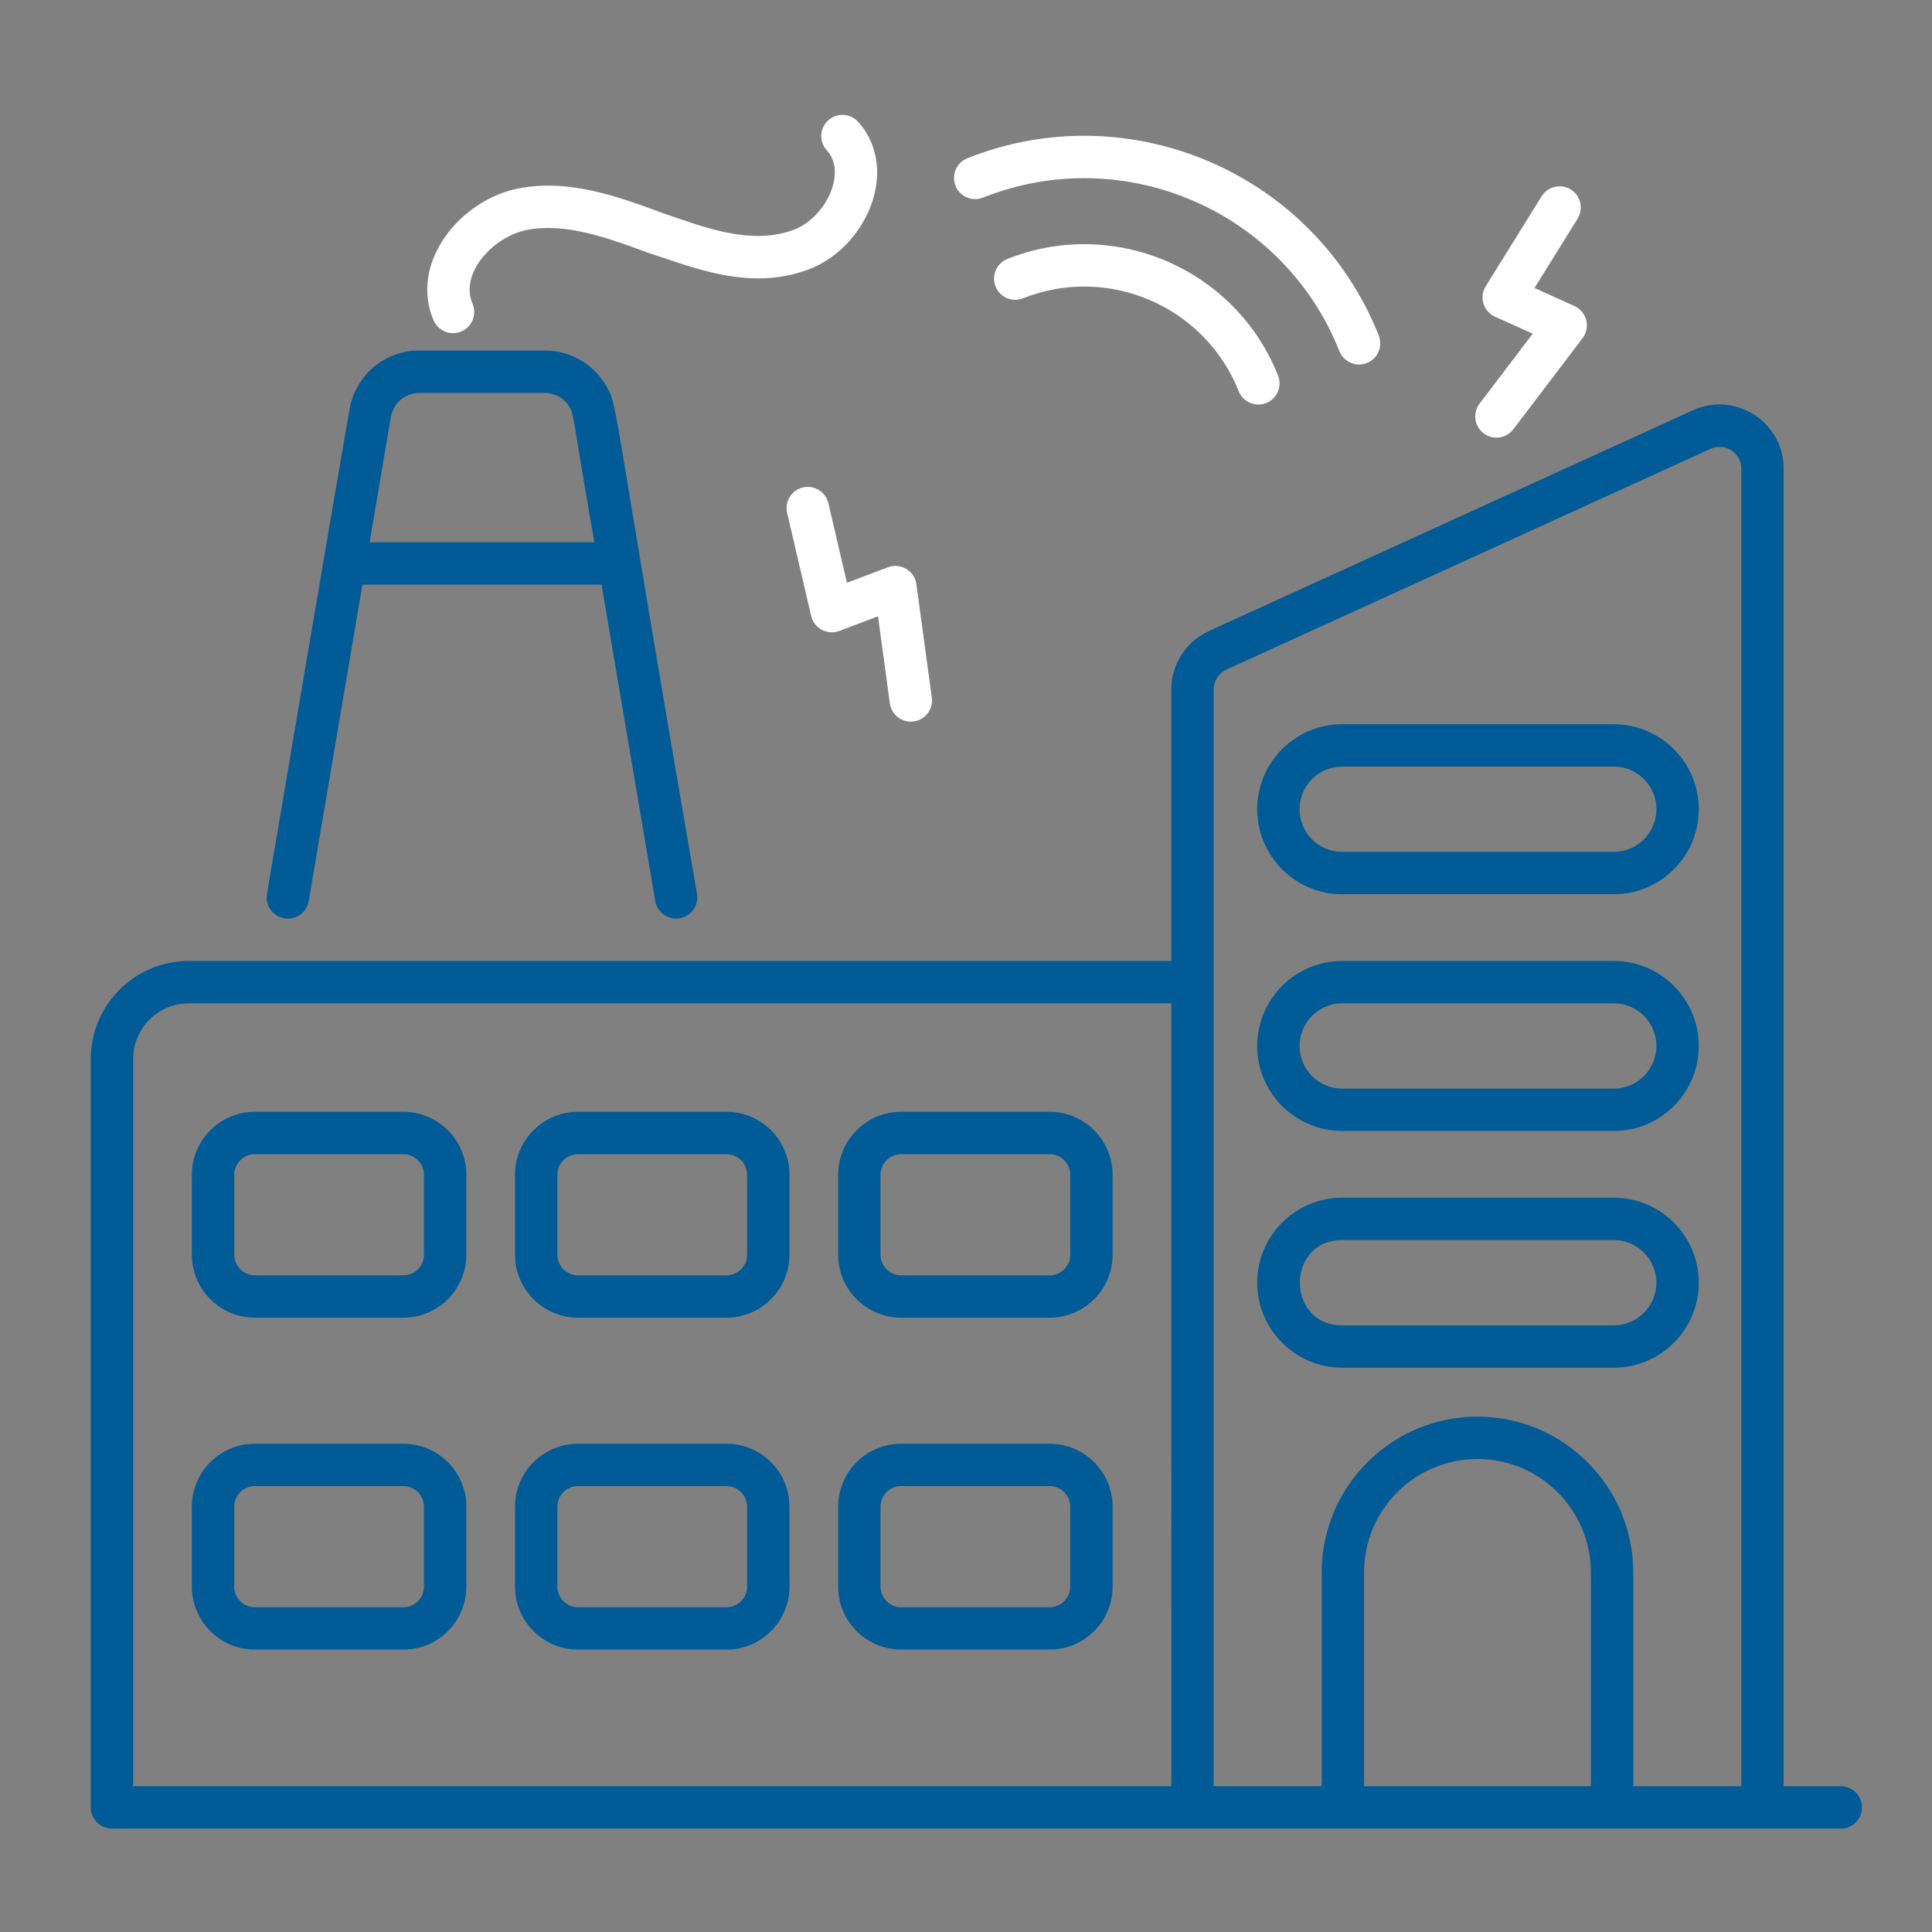 <svg width="51" height="51" viewBox="0 0 51 51" fill="none" xmlns="http://www.w3.org/2000/svg">
<rect x="0" y="0" width="51" height="51" fill="#808080" stroke="none"/>
<path d="M10.648 29.349H6.727C5.81 29.349 5.065 30.095 5.065 31.011V33.121C5.065 34.038 5.81 34.783 6.727 34.783H10.648C11.565 34.783 12.31 34.038 12.31 33.121V31.011C12.31 30.095 11.565 29.349 10.648 29.349ZM11.192 33.121C11.192 33.421 10.948 33.665 10.648 33.665H6.727C6.427 33.665 6.183 33.421 6.183 33.121V31.011C6.183 30.711 6.427 30.468 6.727 30.468H10.648C10.948 30.468 11.192 30.711 11.192 31.011L11.192 33.121Z" fill="#005b96"/>
<path d="M19.178 29.349H15.257C14.341 29.349 13.595 30.095 13.595 31.011V33.121C13.595 34.038 14.341 34.783 15.257 34.783H19.178C20.095 34.783 20.84 34.038 20.84 33.121V31.011C20.84 30.095 20.095 29.349 19.178 29.349ZM19.722 33.121C19.722 33.421 19.478 33.665 19.178 33.665H15.257C14.957 33.665 14.713 33.421 14.713 33.121V31.011C14.713 30.711 14.957 30.468 15.257 30.468H19.178C19.478 30.468 19.722 30.711 19.722 31.011V33.121Z" fill="#005b96"/>
<path d="M27.708 29.349H23.787C22.87 29.349 22.125 30.095 22.125 31.011V33.121C22.125 34.038 22.87 34.783 23.787 34.783H27.708C28.625 34.783 29.37 34.038 29.37 33.121V31.011C29.37 30.095 28.624 29.349 27.708 29.349ZM28.252 33.121C28.252 33.421 28.008 33.665 27.708 33.665H23.787C23.487 33.665 23.243 33.421 23.243 33.121V31.011C23.243 30.711 23.487 30.468 23.787 30.468H27.708C28.008 30.468 28.252 30.711 28.252 31.011V33.121Z" fill="#005b96"/>
<path d="M10.648 38.111H6.727C5.81 38.111 5.065 38.856 5.065 39.773V41.883C5.065 42.799 5.81 43.545 6.727 43.545H10.648C11.565 43.545 12.31 42.799 12.31 41.883V39.773C12.31 38.856 11.565 38.111 10.648 38.111ZM11.192 41.883C11.192 42.183 10.948 42.427 10.648 42.427H6.727C6.427 42.427 6.183 42.183 6.183 41.883V39.773C6.183 39.473 6.427 39.229 6.727 39.229H10.648C10.948 39.229 11.192 39.473 11.192 39.773L11.192 41.883Z" fill="#005b96"/>
<path d="M19.178 38.111H15.257C14.341 38.111 13.595 38.856 13.595 39.773V41.883C13.595 42.799 14.341 43.545 15.257 43.545H19.178C20.095 43.545 20.84 42.799 20.84 41.883V39.773C20.84 38.856 20.095 38.111 19.178 38.111ZM19.722 41.883C19.722 42.183 19.478 42.427 19.178 42.427H15.257C14.957 42.427 14.713 42.183 14.713 41.883V39.773C14.713 39.473 14.957 39.229 15.257 39.229H19.178C19.478 39.229 19.722 39.473 19.722 39.773V41.883Z" fill="#005b96"/>
<path d="M27.708 38.111H23.787C22.87 38.111 22.125 38.856 22.125 39.773V41.883C22.125 42.799 22.87 43.545 23.787 43.545H27.708C28.625 43.545 29.37 42.799 29.37 41.883V39.773C29.37 38.856 28.624 38.111 27.708 38.111ZM28.252 41.883C28.252 42.183 28.008 42.427 27.708 42.427H23.787C23.487 42.427 23.243 42.183 23.243 41.883V39.773C23.243 39.473 23.487 39.229 23.787 39.229H27.708C28.008 39.229 28.252 39.473 28.252 39.773V41.883Z" fill="#005b96"/>
<path d="M42.599 19.118H35.431C34.194 19.118 33.187 20.124 33.187 21.362C33.187 22.599 34.194 23.606 35.431 23.606H42.599C43.836 23.606 44.843 22.599 44.843 21.362C44.843 20.124 43.836 19.118 42.599 19.118ZM42.599 22.487H35.431C34.81 22.487 34.305 21.982 34.305 21.362C34.305 20.741 34.81 20.236 35.431 20.236H42.599C43.22 20.236 43.725 20.741 43.725 21.362C43.725 21.982 43.22 22.487 42.599 22.487Z" fill="#005b96"/>
<path d="M42.599 25.367H35.431C34.194 25.367 33.187 26.373 33.187 27.611C33.187 28.848 34.194 29.855 35.431 29.855H42.599C43.836 29.855 44.843 28.848 44.843 27.611C44.843 26.374 43.836 25.367 42.599 25.367ZM42.599 28.737H35.431C34.81 28.737 34.305 28.232 34.305 27.611C34.305 26.99 34.81 26.485 35.431 26.485H42.599C43.22 26.485 43.725 26.99 43.725 27.611C43.725 28.232 43.22 28.737 42.599 28.737Z" fill="#005b96"/>
<path d="M42.599 31.616H35.431C34.194 31.616 33.187 32.623 33.187 33.86C33.187 35.097 34.194 36.104 35.431 36.104H42.599C43.836 36.104 44.843 35.098 44.843 33.86C44.843 32.623 43.836 31.616 42.599 31.616ZM42.599 34.986H35.431C33.941 34.986 33.942 32.734 35.431 32.734H42.599C43.22 32.734 43.725 33.239 43.725 33.86C43.725 34.481 43.22 34.986 42.599 34.986Z" fill="#005b96"/>
<path d="M7.599 24.249C7.867 24.249 8.104 24.056 8.15 23.784L9.567 15.433H15.88L17.297 23.784C17.349 24.088 17.64 24.292 17.942 24.241C18.246 24.19 18.451 23.901 18.399 23.596C16.114 10.381 16.32 10.735 16.005 10.19C15.678 9.623 15.068 9.253 14.379 9.253H11.067C10.196 9.253 9.459 9.846 9.253 10.678C9.188 10.938 7.054 23.559 7.048 23.597C6.99 23.937 7.251 24.249 7.599 24.249ZM9.757 14.315C10.363 10.743 10.316 10.986 10.35 10.886C10.453 10.583 10.738 10.373 11.069 10.373H14.378C14.657 10.373 14.904 10.522 15.037 10.75C15.158 10.961 15.084 10.847 15.69 14.315H9.757Z" fill="#005b96"/>
<path d="M12.18 8.749C12.463 8.627 12.595 8.298 12.473 8.015C12.126 7.208 13.033 6.237 13.914 6.069C14.943 5.873 16.044 6.281 17.112 6.674C18.284 7.051 19.768 7.695 21.332 7.118C22.176 6.806 22.864 6.021 23.085 5.119C23.26 4.405 23.102 3.711 22.653 3.216C22.445 2.987 22.091 2.97 21.863 3.177C21.634 3.385 21.617 3.738 21.824 3.967C22.079 4.248 22.06 4.604 21.999 4.853C21.868 5.388 21.434 5.888 20.945 6.069C19.801 6.491 18.538 5.98 17.499 5.626C16.345 5.2 15.037 4.716 13.705 4.971C12.132 5.271 10.798 6.949 11.445 8.456C11.568 8.74 11.897 8.871 12.18 8.749Z" fill="white"/>
<path d="M25.949 5.216C29.661 3.74 33.88 5.558 35.357 9.269C35.471 9.558 35.799 9.696 36.083 9.582C36.37 9.468 36.51 9.143 36.396 8.856C34.691 4.571 29.819 2.472 25.536 4.177C25.249 4.291 25.109 4.616 25.223 4.903C25.337 5.191 25.663 5.331 25.949 5.216Z" fill="white"/>
<path d="M26.593 6.835C26.306 6.95 26.166 7.275 26.28 7.561C26.394 7.848 26.719 7.989 27.006 7.874C29.25 6.982 31.805 8.081 32.699 10.327C32.813 10.616 33.141 10.753 33.425 10.639C33.712 10.525 33.852 10.2 33.737 9.913C32.617 7.095 29.413 5.714 26.593 6.835Z" fill="white"/>
<path d="M39.164 11.438C39.41 11.626 39.762 11.576 39.948 11.332L41.776 8.926C41.879 8.791 41.914 8.615 41.872 8.45C41.83 8.285 41.715 8.148 41.56 8.078L40.507 7.603L41.645 5.773C41.808 5.51 41.727 5.166 41.465 5.003C41.203 4.84 40.858 4.92 40.695 5.182L39.22 7.555C39.135 7.692 39.113 7.859 39.16 8.013C39.207 8.167 39.318 8.294 39.465 8.36L40.46 8.809L39.057 10.655C38.871 10.901 38.918 11.251 39.164 11.438Z" fill="white"/>
<path d="M21.867 13.284C21.797 12.984 21.497 12.798 21.196 12.867C20.895 12.937 20.708 13.238 20.778 13.539L21.413 16.259C21.45 16.416 21.552 16.55 21.695 16.626C21.837 16.702 22.005 16.712 22.155 16.655L23.177 16.269L23.49 18.566C23.528 18.847 23.768 19.05 24.043 19.05C24.068 19.05 24.094 19.048 24.119 19.045C24.425 19.003 24.64 18.721 24.598 18.415L24.19 15.422C24.167 15.253 24.068 15.104 23.922 15.017C23.776 14.93 23.597 14.915 23.438 14.975L22.357 15.384L21.867 13.284Z" fill="white"/>
<path d="M48.593 47.153H47.084V12.371C47.084 11.145 45.815 10.321 44.69 10.83L31.907 16.66C31.307 16.938 30.919 17.543 30.919 18.2V25.367H4.984C3.558 25.367 2.396 26.528 2.396 27.955V47.71C2.396 48.019 2.647 48.269 2.956 48.269C6.654 48.269 46.148 48.27 48.593 48.271C48.902 48.271 49.152 48.02 49.152 47.712C49.152 47.403 48.902 47.153 48.593 47.153ZM3.515 27.955C3.515 27.144 4.174 26.485 4.984 26.485H30.919C30.92 51.31 30.92 46.528 30.92 47.151H3.515V27.955ZM36.007 47.151V41.508C36.007 39.857 37.35 38.514 39.002 38.514C40.653 38.514 41.996 39.857 41.996 41.508V47.151H36.007ZM43.114 47.153V41.508C43.114 39.241 41.269 37.396 39.002 37.396C36.734 37.396 34.889 39.241 34.889 41.508V47.153C34.817 47.153 31.871 47.153 32.038 47.153C32.038 43.63 32.038 26.953 32.037 18.2C32.037 17.977 32.171 17.77 32.374 17.676L45.153 11.848C45.538 11.674 45.966 11.958 45.966 12.371V47.153H43.114V47.153Z" fill="#005b96"/>
</svg>
